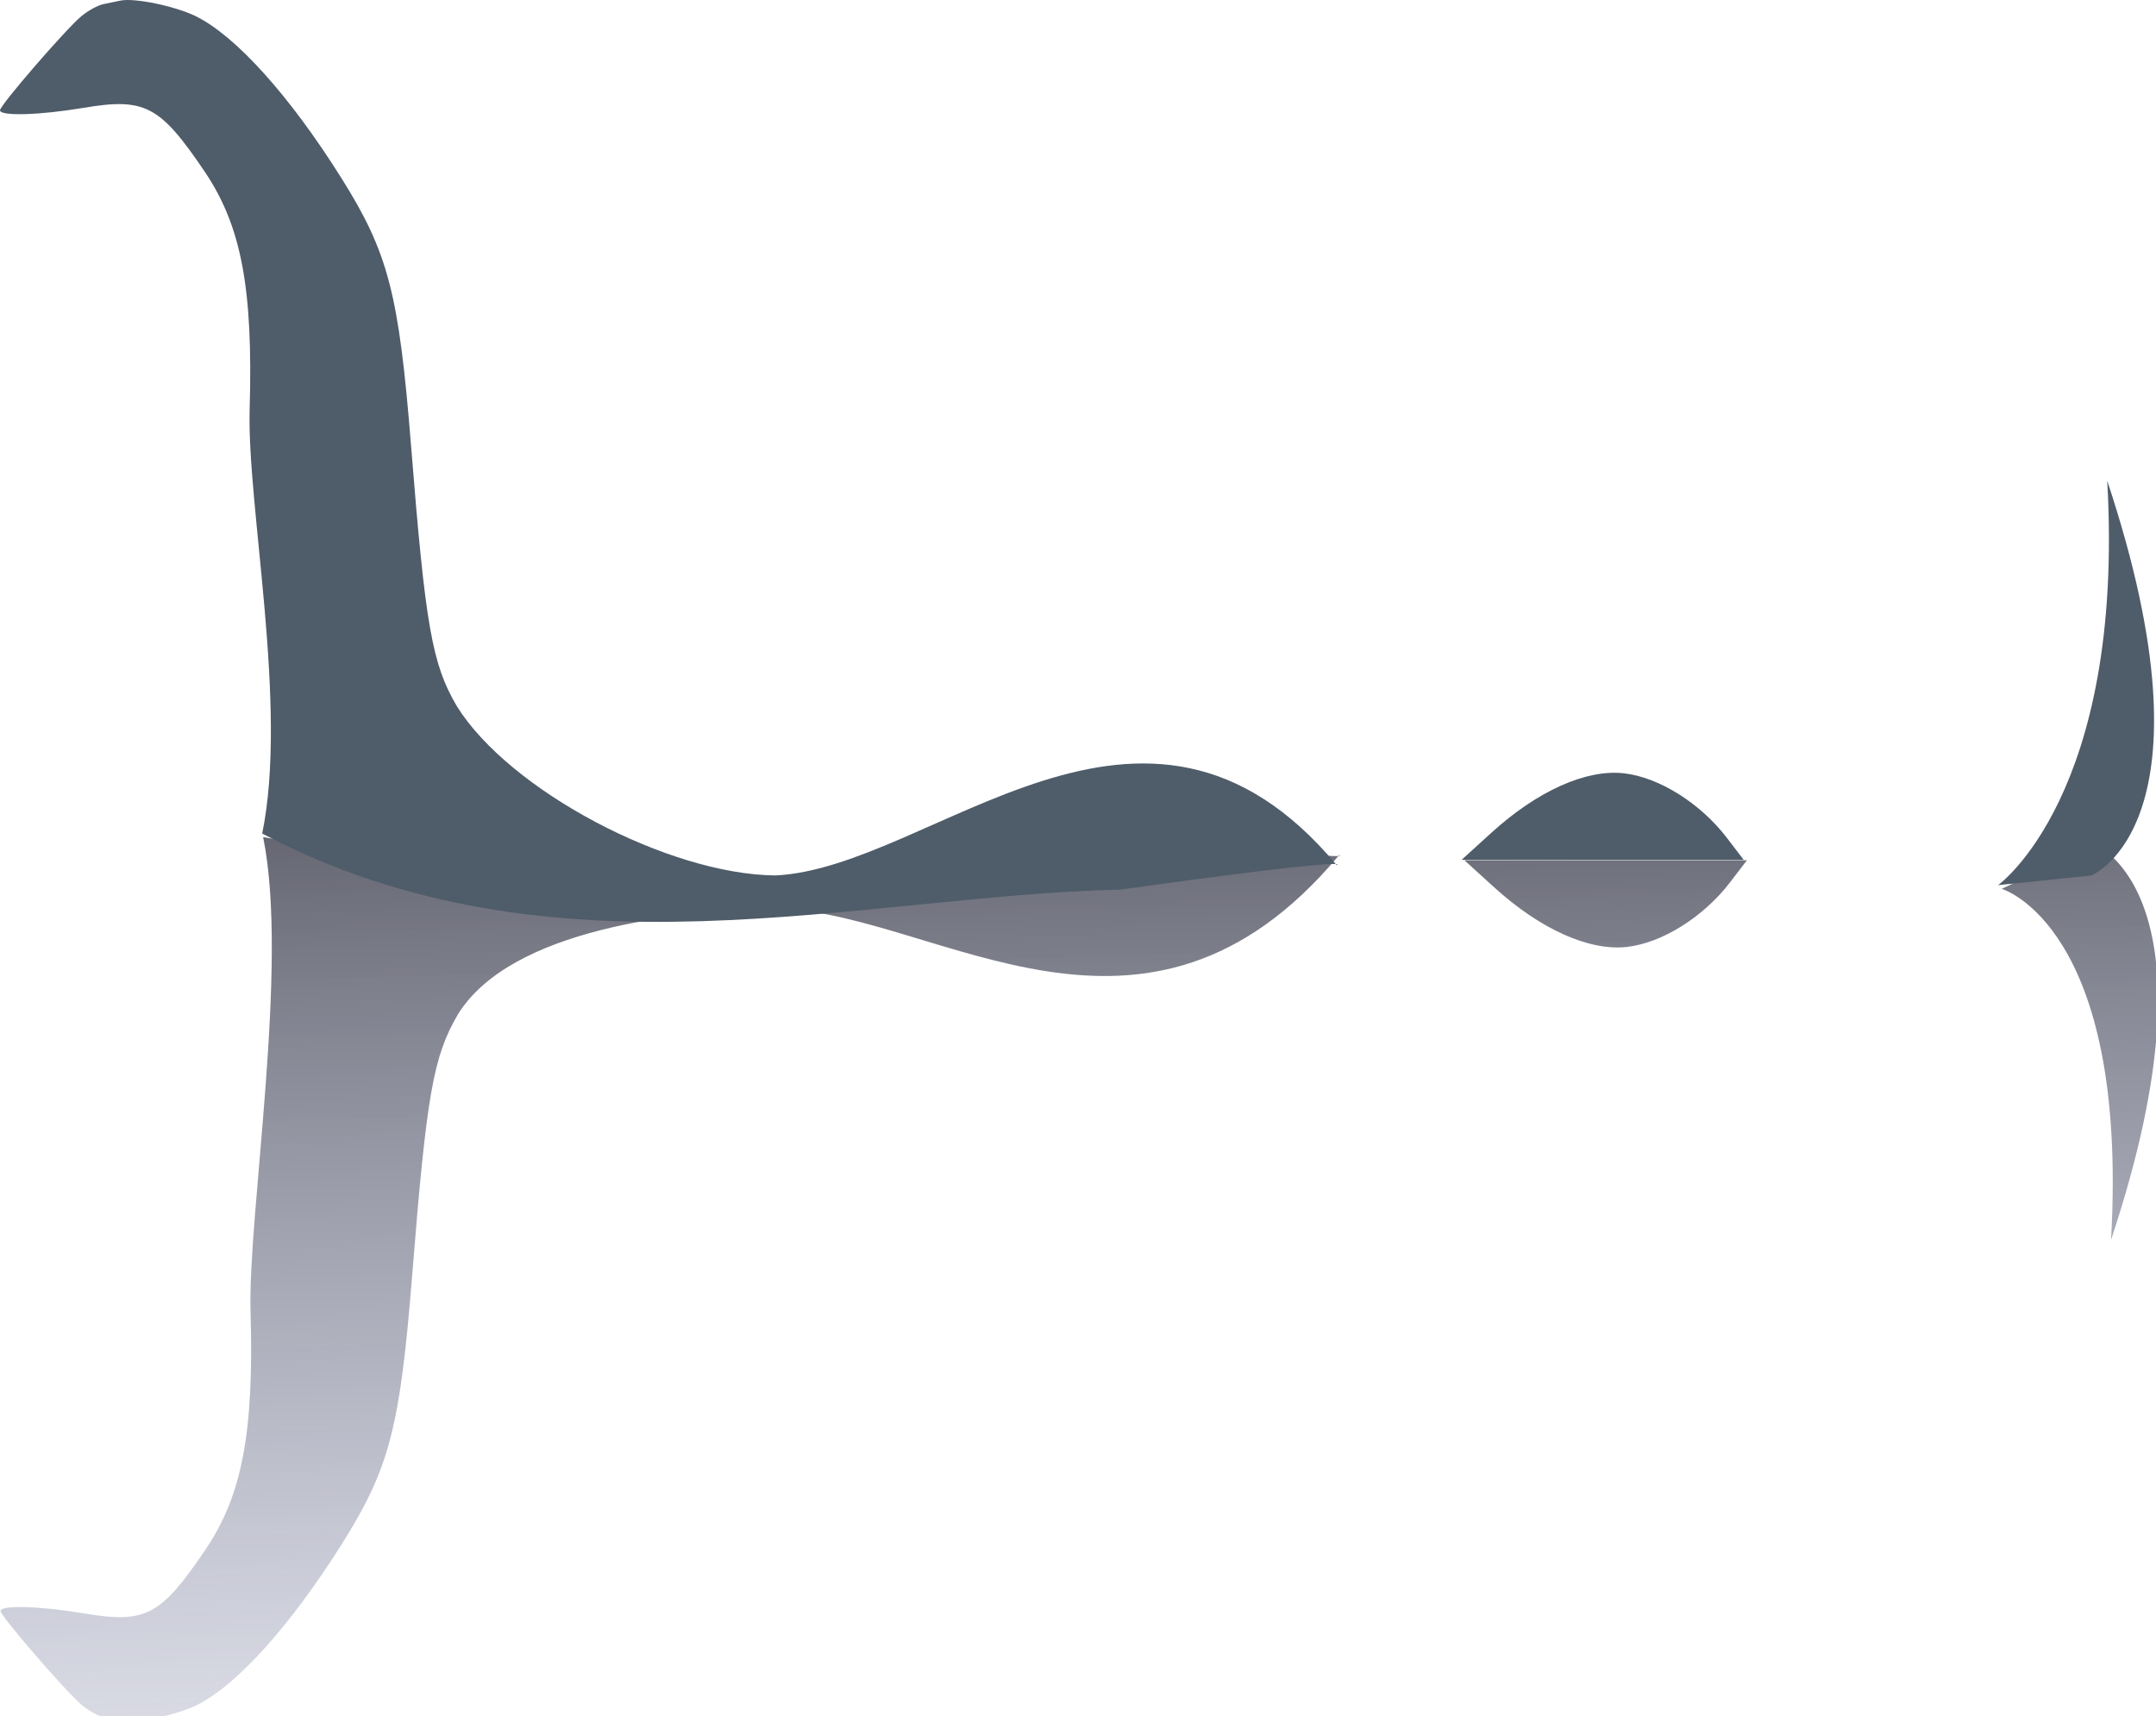 <?xml version="1.0" encoding="UTF-8" standalone="no"?>
<!-- Created with Inkscape (http://www.inkscape.org/) -->

<svg
   xmlns:dc="http://purl.org/dc/elements/1.1/"
   xmlns:cc="http://creativecommons.org/ns#"
   xmlns:rdf="http://www.w3.org/1999/02/22-rdf-syntax-ns#"
   xmlns:svg="http://www.w3.org/2000/svg"
   xmlns="http://www.w3.org/2000/svg"
   xmlns:xlink="http://www.w3.org/1999/xlink"
   xmlns:sodipodi="http://sodipodi.sourceforge.net/DTD/sodipodi-0.dtd"
   xmlns:inkscape="http://www.inkscape.org/namespaces/inkscape"
   width="147.88mm"
   height="117.74mm"
   viewBox="0 0 147.88 117.74"
   version="1.1"
   id="svg8"
   inkscape:version="0.92.2 5c3e80d, 2017-08-06"
   sodipodi:docname="nessi.svg">
  <defs
     id="defs2">
    <linearGradient
       inkscape:collect="always"
       id="linearGradient1090">
      <stop
         style="stop-color:#000000;stop-opacity:1;"
         offset="0"
         id="stop1086" />
      <stop
         style="stop-color:#848cc0;stop-opacity:0"
         offset="1"
         id="stop1088" />
    </linearGradient>
    <linearGradient
       inkscape:collect="always"
       xlink:href="#linearGradient1090"
       id="linearGradient1092"
       x1="350.841"
       y1="64.771"
       x2="364.961"
       y2="556.174"
       gradientUnits="userSpaceOnUse"
       gradientTransform="translate(83.641,381.287)" />
  </defs>
  <sodipodi:namedview
     id="base"
     pagecolor="#ffffff"
     bordercolor="#666666"
     borderopacity="1.0"
     inkscape:pageopacity="0.0"
     inkscape:pageshadow="2"
     inkscape:zoom="0.73037413"
     inkscape:cx="621.37755"
     inkscape:cy="163.80888"
     inkscape:document-units="mm"
     inkscape:current-layer="layer1"
     showgrid="false"
     fit-margin-top="0"
     fit-margin-left="0"
     fit-margin-right="0"
     fit-margin-bottom="0" />
  <g
     inkscape:label="Layer 1"
     inkscape:groupmode="layer"
     id="layer1"
     transform="translate(-22.13,-100.882)">
    <path
       style="fill:url(#linearGradient1092);fill-opacity:1;stroke-width:1.762"
       d="m 368.02,595.613 c -60.229,0.549 -29.782,31.876 -216.406,1.777 6.772,33.084 -3.981,97.655 -3.254,122.836 0.906,31.365 -2.171,47.555 -11.713,61.656 -11.557,17.079 -15.454,19.124 -31.35,16.451 -11.364,-1.911 -21.656,-2.212 -21.656,-0.633 0,1.303 16.935,20.893 21.068,24.371 1.697,1.428 4.29,2.85 5.76,3.158 1.47,0.308 3.48,0.719 4.467,0.916 3.661,0.73 14.116,-1.443 19.414,-4.035 10.382,-5.08 24.384,-20.629 37.76,-41.934 12.204,-19.438 14.943,-29.964 18.094,-69.508 3.724,-46.734 5.44,-56.503 11.846,-67.434 13.588,-21.901 56.533,-27.019 84.264,-27.277 40.59,1.91 93.732,45.793 143.6,-13.682 -1.897,0.159 -11.615,-0.481 -55.771,-6.617 -2.142,-0.049 -4.178,-0.065 -6.121,-0.047 z m 61.893,6.664 c 0.801,-0.067 0.234,-0.275 0.234,-0.275 -0.078,0.094 -0.156,0.182 -0.234,0.275 z M 625.75,599.305 601.619,610.77 c 0,0 32.923,9.533 28.291,90.885 C 659.483,612.556 625.75,599.305 625.75,599.305 Z m -163.213,4.059 7.715,7.014 c 11.944,10.862 24.575,16.53 34.375,15.426 9.077,-1.023 19.812,-7.752 26.666,-16.715 l 4.379,-5.725 h -36.568 z"
       transform="scale(0.265)"
       id="path274"
       inkscape:connector-curvature="0" />
    <path
       style="fill:#4f5c69;stroke-width:0.265;stroke:none;fill-opacity:0.997"
       d="m 98.992,161.903 c 16.617,-2.309 14.818,-1.678 14.818,-1.678 -13.212,-15.847 -27.74,0.204 -38.496,0.71 -7.337,-0.068 -18.259,-5.826 -21.855,-11.62 -1.695,-2.892 -2.149,-5.477 -3.134,-17.841 -0.834,-10.463 -1.559,-13.248 -4.788,-18.391 -3.539,-5.637 -7.244,-9.751 -9.991,-11.095 -1.402,-0.686 -4.168,-1.261 -5.136,-1.068 -0.261,0.052 -0.793,0.161 -1.182,0.243 -0.389,0.082 -1.075,0.457 -1.524,0.835 -1.094,0.92 -5.574,6.103 -5.574,6.448 0,0.418 2.723,0.338 5.73,-0.167 4.206,-0.707 5.237,-0.166 8.295,4.353 2.525,3.731 3.338,8.015 3.099,16.313 -0.192,6.662 2.653,20.361 0.861,29.114 19.927,10.493 40.742,4.262 58.877,3.844 z"
       id="path270"
       inkscape:connector-curvature="0"
       sodipodi:nodetypes="ccccccccccscsscc" />
    <path
       style="fill:#4f5c69;stroke:none;stroke-width:0.466;fill-opacity:0.997"
       d="m 124.421,158.009 c 3.16,-2.874 6.502,-4.373 9.095,-4.081 2.402,0.271 5.242,2.051 7.056,4.422 l 1.158,1.515 h -9.675 -9.675 z"
       id="path268"
       inkscape:connector-curvature="0"
       sodipodi:nodetypes="ccscccc" />
    <path
       style="opacity:1;fill:#4f5c69;fill-opacity:0.997;fill-rule:evenodd;stroke:none;stroke-width:0.265;stroke-linecap:round;stroke-linejoin:miter;stroke-miterlimit:10;stroke-dasharray:none;stroke-dashoffset:0;stroke-opacity:1"
       d="m 159.178,161.599 c 0,0 8.711,-6.216 7.486,-27.741 7.825,23.574 -1.101,27.08 -1.101,27.08 z"
       id="path272"
       inkscape:connector-curvature="0"
       sodipodi:nodetypes="cccc" />
  </g>
</svg>
